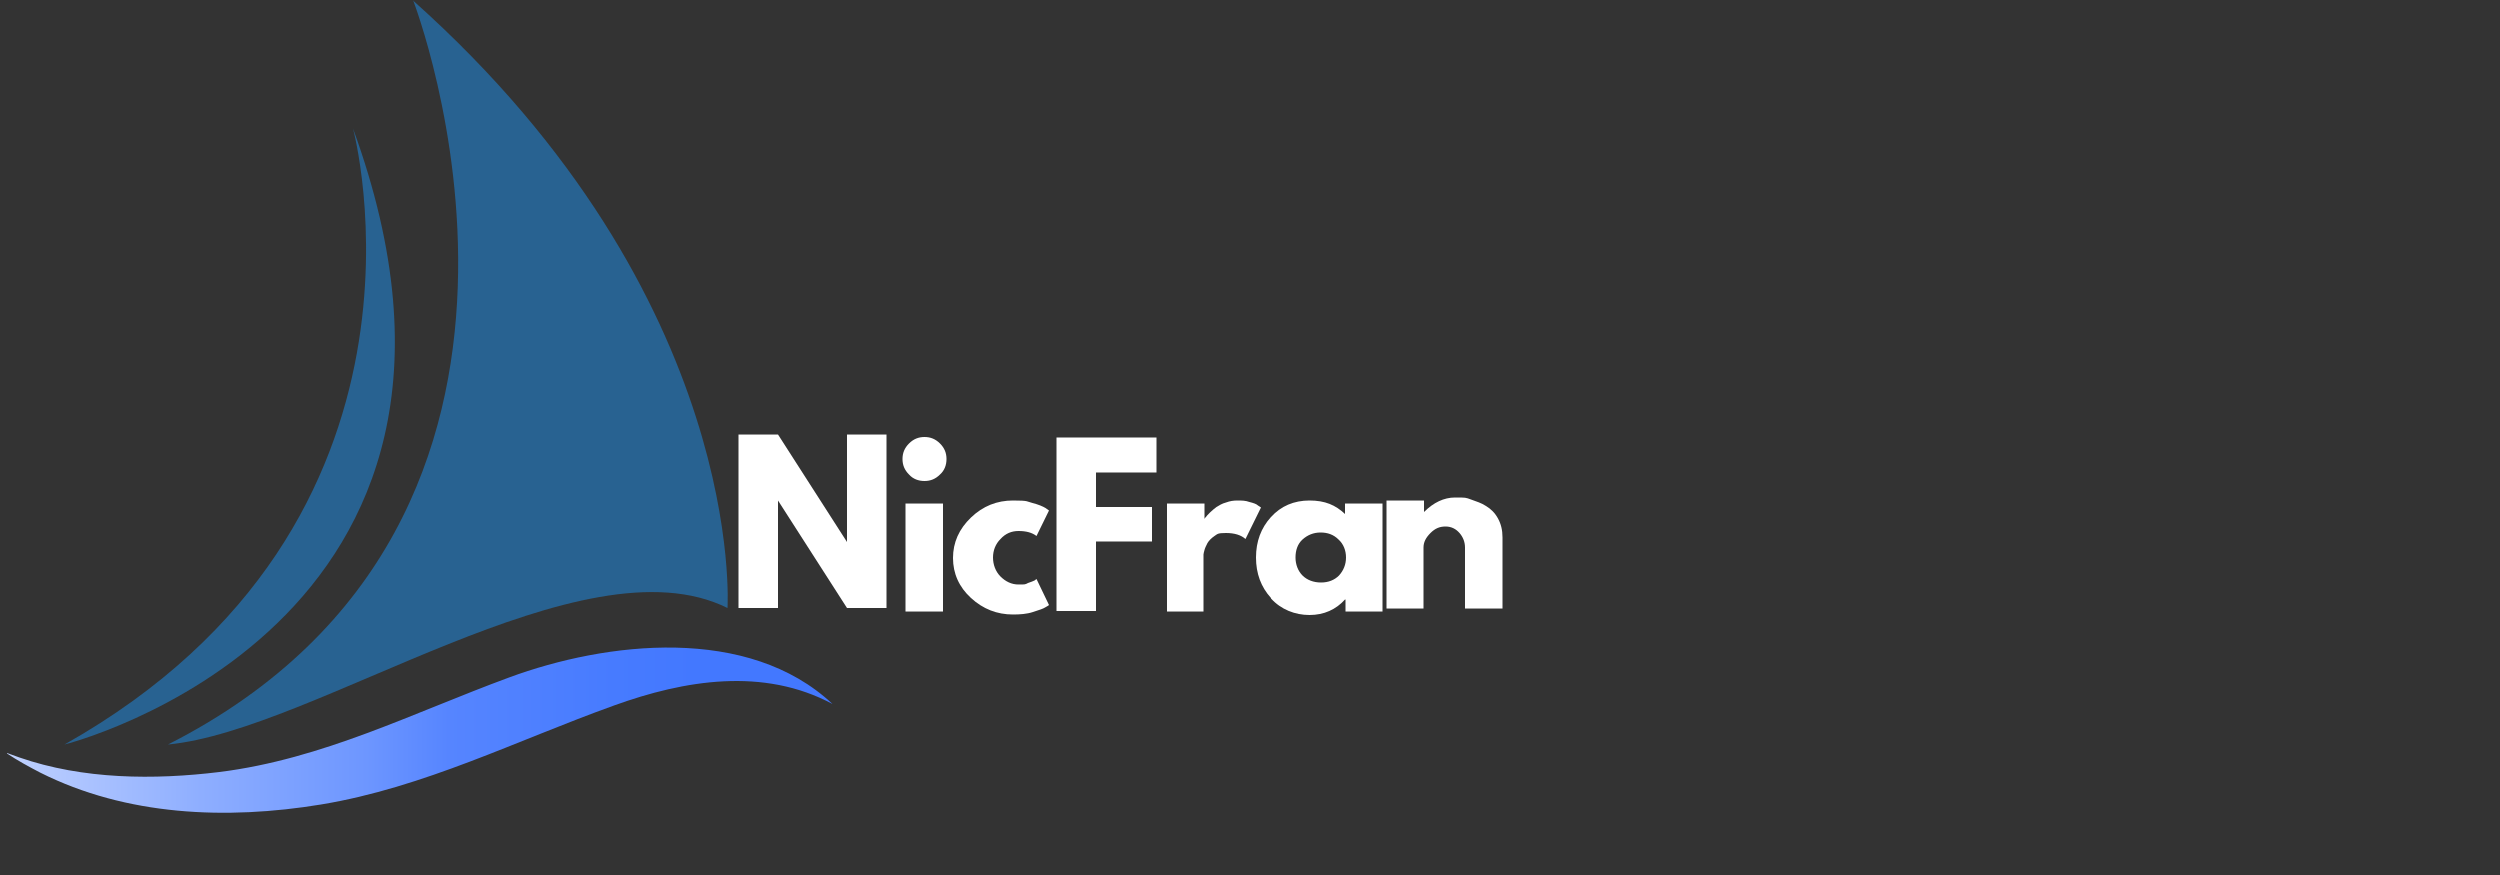 <?xml version="1.0" encoding="UTF-8"?>
<svg id="Layer_1" xmlns="http://www.w3.org/2000/svg" version="1.1" xmlns:xlink="http://www.w3.org/1999/xlink" viewBox="0 0 500 175">
  <rect x="0" y="0" width="500" height="175" fill="#333333" stroke="none"/>
  <!-- Generator: Adobe Illustrator 29.3.1, SVG Export Plug-In . SVG Version: 2.1.0 Build 151)  -->
  <defs>
    <style>
      .st0 {
        fill: #286291;
      }

      .st1 {
        fill: #fff;
      }

      .st2 {
        fill: url(#linear-gradient);
      }
    </style>
    <linearGradient id="linear-gradient" x1="-25.8" y1="1050" x2="139.3" y2="1050" gradientTransform="translate(0 -904)" gradientUnits="userSpaceOnUse">
      <stop offset="0" stop-color="#fff"/>
      <stop offset="0" stop-color="#ebf0ff"/>
      <stop offset=".2" stop-color="#b8ccff"/>
      <stop offset=".4" stop-color="#8eaeff"/>
      <stop offset=".6" stop-color="#6d96ff"/>
      <stop offset=".7" stop-color="#5685ff"/>
      <stop offset=".9" stop-color="#477bff"/>
      <stop offset="1" stop-color="#4378ff"/>
    </linearGradient>
  </defs>
  <path class="st0" d="M82.6,0s40.2,103.6-49,148.9c29.5-2.8,82.9-41.7,111.9-27.3,0,0,4-61.8-62.9-121.5"/>
  <path class="st0" d="M70.6,25.7s21.3,78.7-57.7,123.2c0,0,94.1-23.5,57.7-123.2"/>
  <path class="st2" d="M1.4,150.7c2.1,1.4,4.3,2.6,6.6,3.8,17.3,8.7,37.3,9.5,56.2,6.4,20.6-3.4,39.1-12.8,58.6-19.8,14.1-5.1,29.9-7.7,43.7-.3-16.8-15.8-45.2-12.5-64.7-5.3-19.3,7.1-37.2,16.3-57.9,18.9-13.1,1.6-27.3,1.5-40-2.9-.8-.3-1.7-.6-2.5-.9"/>
  <path class="st1" d="M155.6,100.1v21.5h-7.9v-34.7h7.9l13.8,21.5h0v-21.5h7.9v34.7h-7.9l-13.8-21.5h0Z"/>
  <path class="st1" d="M181.8,88.7c.9-.9,1.9-1.3,3.1-1.3s2.2.4,3.1,1.3c.9.9,1.3,1.9,1.3,3.1s-.4,2.3-1.3,3.1c-.9.9-1.9,1.3-3.1,1.3s-2.3-.4-3.1-1.3c-.9-.9-1.3-1.9-1.3-3.1s.4-2.2,1.3-3.1ZM181.1,100.7v21.6h7.5v-21.6h-7.5Z"/>
  <path class="st1" d="M203.7,106.2c-1.4,0-2.6.5-3.6,1.6-1,1-1.5,2.3-1.5,3.7s.5,2.8,1.5,3.8,2.2,1.6,3.6,1.6,1.3,0,1.9-.3c.6-.2,1.1-.4,1.3-.5l.4-.3,2.5,5.2c-.2.2-.5.3-.8.5s-1.1.5-2.4.9c-1.2.4-2.6.5-4,.5-3.2,0-6-1.1-8.4-3.3-2.4-2.2-3.6-4.9-3.6-8s1.2-5.8,3.6-8.1c2.4-2.3,5.2-3.4,8.4-3.4s2.7.2,3.9.5,2.1.7,2.6,1l.7.5-2.5,5.1c-.9-.7-2.1-1-3.6-1h0Z"/>
  <path class="st1" d="M231.3,87.6v6.9h-12.1v6.9h11.2v6.9h-11.2v13.9h-7.9v-34.7h20.1-.1Z"/>
  <path class="st1" d="M233.4,122.3v-21.6h7.5v3.1h0s.1-.3.3-.4c.1-.2.4-.5.8-.9s.9-.8,1.3-1.1c.5-.3,1.1-.7,1.9-.9.8-.3,1.5-.4,2.3-.4s1.6,0,2.4.3c.8.2,1.4.4,1.7.7l.6.4-3.1,6.3c-.9-.8-2.2-1.2-3.9-1.2s-1.7.2-2.3.6-1.1.9-1.4,1.4c-.3.6-.5,1-.6,1.4s-.2.7-.2.9v11.4h-7.5s.2,0,.2,0Z"/>
  <path class="st1" d="M254.2,119.6c-2-2.2-3-4.9-3-8.1s1-5.9,3-8.1,4.6-3.3,7.7-3.3,5.2.9,7.1,2.7v-2.1h7.5v21.6h-7.4v-2.4h-.1c-1.8,2-4.2,3.1-7.1,3.1s-5.7-1.1-7.7-3.3h0ZM260.5,107.9c-1,.9-1.4,2.2-1.4,3.6s.5,2.7,1.4,3.6,2.2,1.4,3.7,1.4,2.7-.5,3.6-1.4c.9-1,1.4-2.2,1.4-3.6s-.5-2.7-1.5-3.6c-1-1-2.2-1.4-3.6-1.4s-2.6.5-3.6,1.4Z"/>
  <path class="st1" d="M277.3,121.7v-21.6h7.5v2.3h0c1.9-1.9,4-2.9,6.2-2.9s2.1,0,3.2.4,2.1.7,3,1.3c1,.6,1.8,1.4,2.4,2.5s.9,2.3.9,3.8v14.2h-7.5v-12.2c0-1.1-.4-2.1-1.1-2.9s-1.6-1.3-2.8-1.3-2.1.4-3,1.3-1.4,1.8-1.4,2.9v12.2h-7.5,0Z"/>
</svg>